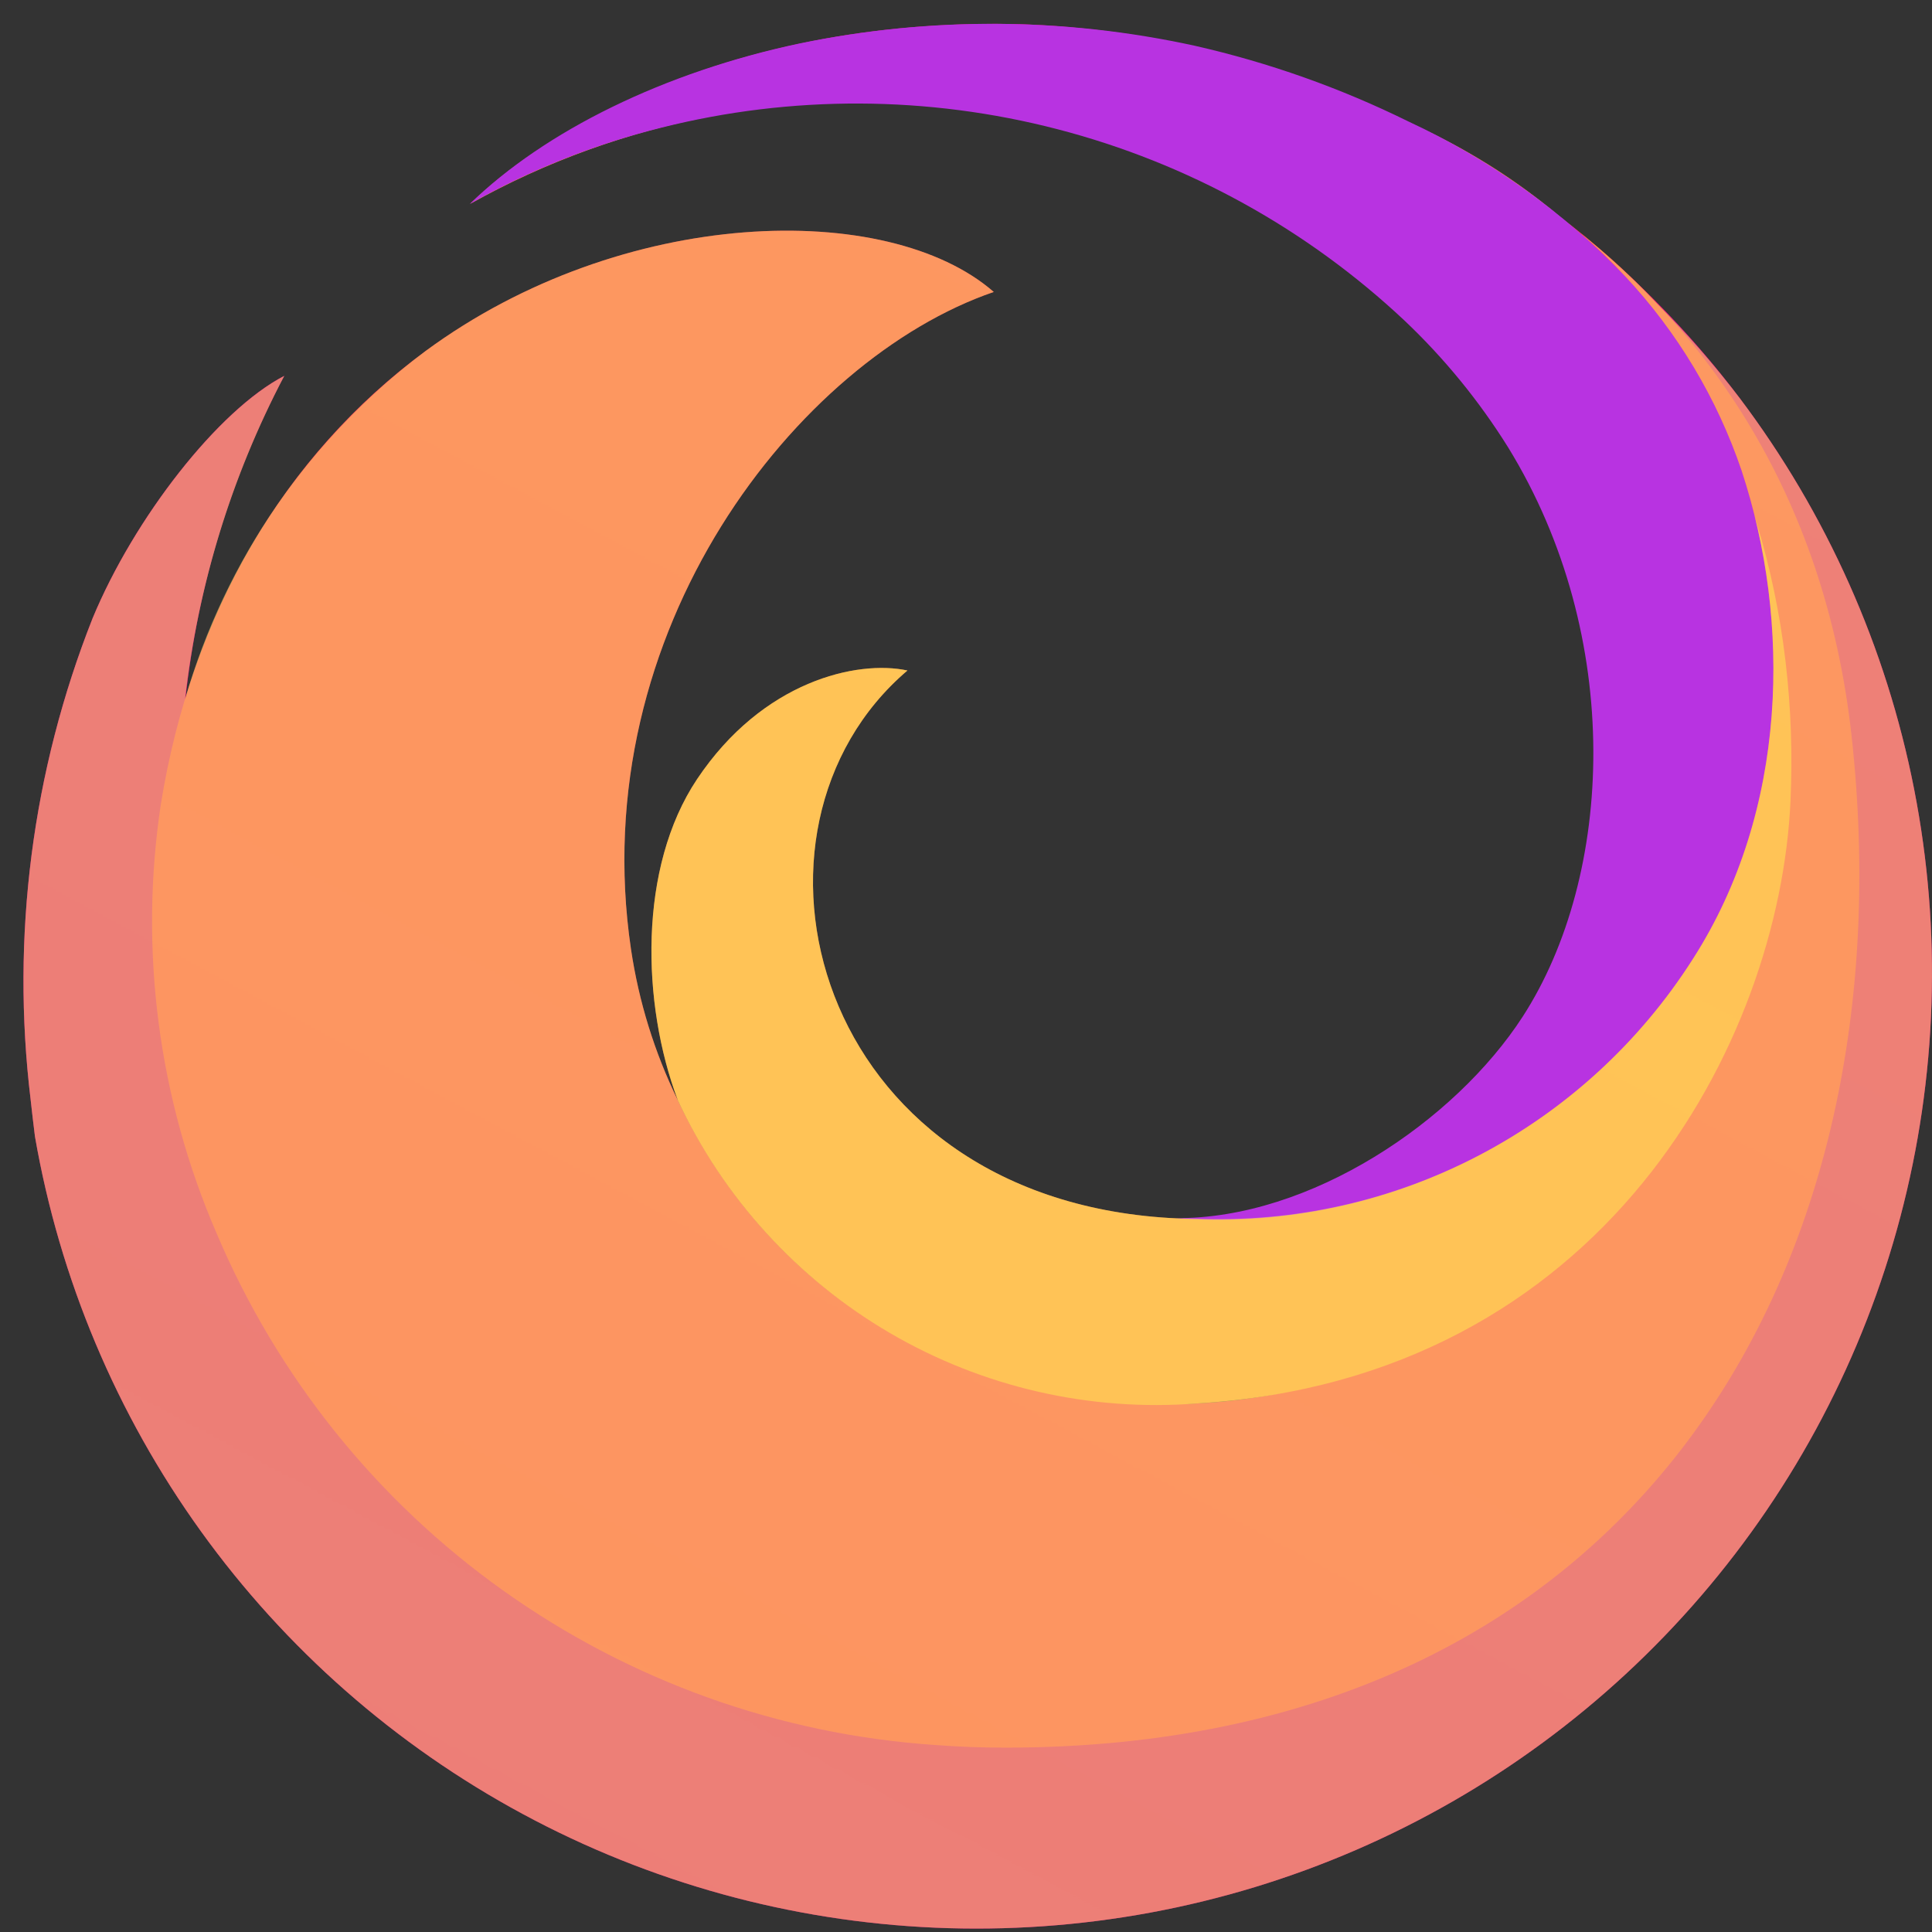<svg viewBox="0 0 81 81" fill="none" xmlns="http://www.w3.org/2000/svg">
    <rect x="0" y="0" width="81" height="81" fill="#333333" stroke="none"/>
    <path
        d="M72.944 16.7C69.383 11.977 64.806 8.115 59.552 5.399C54.298 2.683 48.5 1.183 42.588 1.009C33.3 0.823 26.884 3.614 23.254 5.858C28.111 3.041 35.14 1.443 41.294 1.522C57.124 1.722 74.126 12.503 76.651 31.935C79.551 54.241 64.014 72.858 42.158 72.915C18.113 72.976 3.488 51.686 7.311 32.563C7.382 31.625 7.52 30.694 7.724 29.776C8.196 24.875 9.62 20.113 11.917 15.758C9.148 17.191 5.622 21.723 3.882 25.921C1.349 32.326 0.456 39.262 1.284 46.1C1.344 46.618 1.398 47.135 1.466 47.649C2.503 53.62 4.881 59.277 8.421 64.196C11.961 69.115 16.57 73.166 21.902 76.045C27.235 78.925 33.151 80.557 39.205 80.819C45.259 81.081 51.294 79.966 56.855 77.558C62.416 75.15 67.359 71.512 71.31 66.918C75.262 62.323 78.12 56.892 79.669 51.033C81.218 45.175 81.417 39.041 80.252 33.094C79.087 27.147 76.589 21.541 72.944 16.7Z"
        fill="url(#paint0_radial_14_29)" />
    <path opacity="0.67"
        d="M72.944 16.7C69.383 11.977 64.806 8.115 59.552 5.399C54.298 2.683 48.5 1.183 42.588 1.009C33.3 0.823 26.884 3.614 23.254 5.858C28.111 3.041 35.14 1.443 41.294 1.522C57.124 1.722 74.126 12.503 76.651 31.935C79.551 54.241 64.014 72.858 42.158 72.915C18.113 72.976 3.488 51.686 7.311 32.563C7.382 31.625 7.52 30.694 7.724 29.776C8.196 24.875 9.62 20.113 11.917 15.758C9.148 17.191 5.622 21.723 3.882 25.921C1.349 32.326 0.456 39.262 1.284 46.1C1.344 46.618 1.398 47.135 1.466 47.649C2.503 53.62 4.881 59.277 8.421 64.196C11.961 69.115 16.57 73.166 21.902 76.045C27.235 78.925 33.151 80.557 39.205 80.819C45.259 81.081 51.294 79.966 56.855 77.558C62.416 75.15 67.359 71.512 71.31 66.918C75.262 62.323 78.12 56.892 79.669 51.033C81.218 45.175 81.417 39.041 80.252 33.094C79.087 27.147 76.589 21.541 72.944 16.7Z"
        fill="url(#paint1_radial_14_29)" />
    <path
        d="M72.944 16.7C69.383 11.977 64.806 8.115 59.552 5.399C54.298 2.683 48.5 1.183 42.588 1.009C33.3 0.823 26.884 3.614 23.254 5.858C28.111 3.041 35.14 1.443 41.294 1.522C57.124 1.722 74.126 12.503 76.651 31.935C79.551 54.241 64.014 72.858 42.158 72.915C18.113 72.976 3.488 51.686 7.311 32.563C7.382 31.625 7.52 30.694 7.724 29.776C8.196 24.875 9.62 20.113 11.917 15.758C9.148 17.191 5.622 21.723 3.882 25.921C1.349 32.326 0.456 39.262 1.284 46.1C1.344 46.618 1.398 47.135 1.466 47.649C2.503 53.62 4.881 59.277 8.421 64.196C11.961 69.115 16.57 73.166 21.902 76.045C27.235 78.925 33.151 80.557 39.205 80.819C45.259 81.081 51.294 79.966 56.855 77.558C62.416 75.15 67.359 71.512 71.31 66.918C75.262 62.323 78.12 56.892 79.669 51.033C81.218 45.175 81.417 39.041 80.252 33.094C79.087 27.147 76.589 21.541 72.944 16.7Z"
        fill="url(#paint2_radial_14_29)" />
    <path
        d="M72.944 16.7C69.383 11.977 64.806 8.115 59.552 5.399C54.298 2.683 48.5 1.183 42.588 1.009C33.3 0.823 26.884 3.614 23.254 5.858C28.111 3.041 35.14 1.443 41.294 1.522C57.124 1.722 74.126 12.503 76.651 31.935C79.551 54.241 64.014 72.858 42.158 72.915C18.113 72.976 3.488 51.686 7.311 32.563C7.382 31.625 7.52 30.694 7.724 29.776C8.196 24.875 9.62 20.113 11.917 15.758C9.148 17.191 5.622 21.723 3.882 25.921C1.349 32.326 0.456 39.262 1.284 46.1C1.344 46.618 1.398 47.135 1.466 47.649C2.503 53.62 4.881 59.277 8.421 64.196C11.961 69.115 16.57 73.166 21.902 76.045C27.235 78.925 33.151 80.557 39.205 80.819C45.259 81.081 51.294 79.966 56.855 77.558C62.416 75.15 67.359 71.512 71.31 66.918C75.262 62.323 78.12 56.892 79.669 51.033C81.218 45.175 81.417 39.041 80.252 33.094C79.087 27.147 76.589 21.541 72.944 16.7Z"
        fill="url(#paint3_radial_14_29)" />
    <path
        d="M72.944 16.7C69.383 11.977 64.806 8.115 59.552 5.399C54.298 2.683 48.5 1.183 42.588 1.009C33.3 0.823 26.884 3.614 23.254 5.858C28.111 3.041 35.14 1.443 41.294 1.522C57.124 1.722 74.126 12.503 76.651 31.935C79.551 54.241 64.014 72.858 42.158 72.915C18.113 72.976 3.488 51.686 7.311 32.563C7.382 31.625 7.52 30.694 7.724 29.776C8.196 24.875 9.62 20.113 11.917 15.758C9.148 17.191 5.622 21.723 3.882 25.921C1.349 32.326 0.456 39.262 1.284 46.1C1.344 46.618 1.398 47.135 1.466 47.649C2.503 53.62 4.881 59.277 8.421 64.196C11.961 69.115 16.57 73.166 21.902 76.045C27.235 78.925 33.151 80.557 39.205 80.819C45.259 81.081 51.294 79.966 56.855 77.558C62.416 75.15 67.359 71.512 71.31 66.918C75.262 62.323 78.12 56.892 79.669 51.033C81.218 45.175 81.417 39.041 80.252 33.094C79.087 27.147 76.589 21.541 72.944 16.7Z"
        fill="url(#paint4_radial_14_29)" />
    <path
        d="M77.625 30.826C75.374 10.518 57.263 1.39 41.294 1.522C35.139 1.572 28.111 3.041 23.254 5.858C21.969 6.62 20.774 7.526 19.694 8.558C19.823 8.451 20.208 8.134 20.846 7.696L20.909 7.653L20.965 7.615C23.322 6.021 25.919 4.816 28.657 4.043C32.947 2.857 37.393 2.337 41.84 2.5C50.094 2.993 57.869 6.543 63.647 12.459C69.424 18.374 72.791 26.23 73.09 34.493C73.457 47.7 62.648 58.23 50.188 58.84C41.126 59.284 32.588 54.899 28.418 46.127C27.442 44.129 26.78 41.993 26.454 39.794C24.478 26.444 33.443 15.059 41.664 12.24C37.229 8.366 26.116 8.629 17.845 14.714C11.889 19.096 8.025 25.763 6.745 33.714C5.824 39.815 6.635 46.051 9.085 51.714C11.63 57.719 15.789 62.901 21.1 66.686C26.411 70.472 32.667 72.711 39.174 73.157C40.167 73.233 41.161 73.271 42.158 73.27C68.62 73.27 80.1 53.183 77.625 30.826Z"
        fill="url(#paint5_radial_14_29)" />
    <path
        d="M77.625 30.826C75.374 10.518 57.263 1.39 41.294 1.522C35.139 1.572 28.111 3.041 23.254 5.858C21.969 6.62 20.774 7.526 19.694 8.558C19.823 8.451 20.208 8.134 20.846 7.696L20.909 7.653L20.965 7.615C23.322 6.021 25.919 4.816 28.657 4.043C32.947 2.857 37.393 2.337 41.84 2.5C50.094 2.993 57.869 6.543 63.647 12.459C69.424 18.374 72.791 26.23 73.09 34.493C73.457 47.7 62.648 58.23 50.188 58.84C41.126 59.284 32.588 54.899 28.418 46.127C27.442 44.129 26.78 41.993 26.454 39.794C24.478 26.444 33.443 15.059 41.664 12.24C37.229 8.366 26.116 8.629 17.845 14.714C11.889 19.096 8.025 25.763 6.745 33.714C5.824 39.815 6.635 46.051 9.085 51.714C11.63 57.719 15.789 62.901 21.1 66.686C26.411 70.472 32.667 72.711 39.174 73.157C40.167 73.233 41.161 73.271 42.158 73.27C68.62 73.27 80.1 53.183 77.625 30.826Z"
        fill="url(#paint6_radial_14_29)" />
    <path style="mix-blend-mode:multiply" opacity="0.53"
        d="M77.625 30.826C75.374 10.518 57.263 1.39 41.294 1.522C35.139 1.572 28.111 3.041 23.254 5.858C21.969 6.62 20.774 7.526 19.694 8.558C19.823 8.451 20.208 8.134 20.846 7.696L20.909 7.653L20.965 7.615C23.322 6.021 25.919 4.816 28.657 4.043C32.947 2.857 37.393 2.337 41.84 2.5C50.094 2.993 57.869 6.543 63.647 12.459C69.424 18.374 72.791 26.23 73.09 34.493C73.457 47.7 62.648 58.23 50.188 58.84C41.126 59.284 32.588 54.899 28.418 46.127C27.442 44.129 26.78 41.993 26.454 39.794C24.478 26.444 33.443 15.059 41.664 12.24C37.229 8.366 26.116 8.629 17.845 14.714C11.889 19.096 8.025 25.763 6.745 33.714C5.824 39.815 6.635 46.051 9.085 51.714C11.63 57.719 15.789 62.901 21.1 66.686C26.411 70.472 32.667 72.711 39.174 73.157C40.167 73.233 41.161 73.271 42.158 73.27C68.62 73.27 80.1 53.183 77.625 30.826Z"
        fill="url(#paint7_radial_14_29)" />
    <path style="mix-blend-mode:multiply" opacity="0.53"
        d="M77.625 30.826C75.374 10.518 57.263 1.39 41.294 1.522C35.139 1.572 28.111 3.041 23.254 5.858C21.969 6.62 20.774 7.526 19.694 8.558C19.823 8.451 20.208 8.134 20.846 7.696L20.909 7.653L20.965 7.615C23.322 6.021 25.919 4.816 28.657 4.043C32.947 2.857 37.393 2.337 41.84 2.5C50.094 2.993 57.869 6.543 63.647 12.459C69.424 18.374 72.791 26.23 73.09 34.493C73.457 47.7 62.648 58.23 50.188 58.84C41.126 59.284 32.588 54.899 28.418 46.127C27.442 44.129 26.78 41.993 26.454 39.794C24.478 26.444 33.443 15.059 41.664 12.24C37.229 8.366 26.116 8.629 17.845 14.714C11.889 19.096 8.025 25.763 6.745 33.714C5.824 39.815 6.635 46.051 9.085 51.714C11.63 57.719 15.789 62.901 21.1 66.686C26.411 70.472 32.667 72.711 39.174 73.157C40.167 73.233 41.161 73.271 42.158 73.27C68.62 73.27 80.1 53.183 77.625 30.826Z"
        fill="url(#paint8_radial_14_29)" />
    <path
        d="M50.188 58.84C67.288 57.8 74.608 43.64 75.067 33.595C75.783 17.9 66.472 0.98 41.84 2.5C37.392 2.338 32.946 2.859 28.657 4.046C25.931 4.851 23.339 6.055 20.965 7.618L20.909 7.656L20.846 7.699C20.463 7.966 20.089 8.246 19.723 8.541C26.099 4.976 33.465 3.594 40.7 4.605C54.842 6.461 67.772 17.462 67.772 31.978C67.772 43.147 59.141 51.678 49.034 51.065C34.019 50.165 30.234 34.765 38.045 28.111C35.939 27.658 31.981 28.546 29.225 32.666C26.752 36.366 26.892 42.076 28.418 46.127C30.32 50.211 33.424 53.617 37.314 55.889C41.205 58.161 45.696 59.19 50.188 58.84Z"
        fill="url(#paint9_radial_14_29)" />
    <path
        d="M73.016 19.726C71.988 16.694 70.323 13.918 68.134 11.582C65.533 8.871 62.449 6.669 59.04 5.089C56.194 3.686 53.194 2.623 50.1 1.92C44.646 0.726 39.003 0.692 33.535 1.82C27.852 3.02 22.855 5.479 19.694 8.553C22.215 7.129 24.916 6.053 27.725 5.353C33.184 3.981 38.899 4.004 44.346 5.42C49.794 6.835 54.798 9.598 58.898 13.453C60.56 15.029 62.014 16.81 63.227 18.753C68.122 26.712 67.659 36.718 63.842 42.619C61.007 47.003 54.935 51.119 49.27 51.071C53.534 51.393 57.805 50.552 61.628 48.637C65.451 46.723 68.683 43.807 70.98 40.2C74.969 33.976 75.105 26.055 73.016 19.726Z"
        fill="url(#paint10_linear_14_29)" />
    <path
        d="M73.016 19.726C71.988 16.694 70.323 13.918 68.134 11.582C65.533 8.871 62.449 6.669 59.04 5.089C56.194 3.686 53.194 2.623 50.1 1.92C44.646 0.726 39.003 0.692 33.535 1.82C27.852 3.02 22.855 5.479 19.694 8.553C22.215 7.129 24.916 6.053 27.725 5.353C33.184 3.981 38.899 4.004 44.346 5.42C49.794 6.835 54.798 9.598 58.898 13.453C60.56 15.029 62.014 16.81 63.227 18.753C68.122 26.712 67.659 36.718 63.842 42.619C61.007 47.003 54.935 51.119 49.27 51.071C53.534 51.393 57.805 50.552 61.628 48.637C65.451 46.723 68.683 43.807 70.98 40.2C74.969 33.976 75.105 26.055 73.016 19.726Z"
        fill="url(#paint11_linear_14_29)" />
    <path
        d="M72.944 16.7C71.873 15.297 70.709 13.967 69.462 12.718C68.472 11.671 67.41 10.693 66.285 9.792C66.932 10.356 67.55 10.953 68.134 11.582C70.323 13.918 71.987 16.695 73.016 19.726C75.105 26.055 74.969 33.976 70.98 40.197C68.765 43.683 65.672 46.525 62.011 48.437C58.351 50.35 54.251 51.265 50.125 51.092C49.764 51.092 49.4 51.092 49.034 51.065C34.019 50.165 30.234 34.765 38.046 28.111C35.939 27.658 31.981 28.546 29.225 32.666C26.752 36.366 26.892 42.076 28.418 46.127C27.443 44.129 26.781 41.993 26.455 39.794C24.478 26.444 33.443 15.059 41.664 12.24C37.229 8.366 26.116 8.629 17.845 14.714C12.98 18.35 9.438 23.477 7.758 29.314C8.293 24.578 9.704 19.982 11.917 15.761C9.148 17.194 5.622 21.726 3.882 25.924C1.35 32.328 0.457 39.263 1.284 46.1C1.344 46.618 1.398 47.135 1.466 47.649C2.503 53.62 4.881 59.277 8.421 64.196C11.961 69.115 16.57 73.166 21.902 76.045C27.235 78.925 33.151 80.557 39.205 80.819C45.259 81.081 51.294 79.966 56.855 77.558C62.416 75.15 67.359 71.512 71.31 66.918C75.262 62.323 78.12 56.892 79.669 51.033C81.218 45.175 81.417 39.041 80.252 33.094C79.087 27.147 76.589 21.541 72.944 16.7Z"
        fill="url(#paint12_linear_14_29)" />
    <defs>
        <radialGradient id="paint0_radial_14_29" cx="0" cy="0" r="1" gradientUnits="userSpaceOnUse"
            gradientTransform="translate(6146.14 959.272) scale(5761.08 5749.63)">
            <stop stop-color="#FFF36E" />
            <stop offset="0.5" stop-color="#FC4055" />
            <stop offset="1" stop-color="#E31587" />
        </radialGradient>
        <radialGradient id="paint1_radial_14_29" cx="0" cy="0" r="1" gradientUnits="userSpaceOnUse"
            gradientTransform="translate(641.105 1150.93) scale(4480.84 4471.93)">
            <stop stop-color="#C60084" />
            <stop offset="1" stop-color="#FC4055" stop-opacity="0" />
        </radialGradient>
        <radialGradient id="paint2_radial_14_29" cx="0" cy="0" r="1" gradientUnits="userSpaceOnUse"
            gradientTransform="translate(7042.31 512.079) scale(8513.6 8496.68)">
            <stop stop-color="#FFDE67" stop-opacity="0.6" />
            <stop offset="0.66" stop-color="#FC4055" stop-opacity="0" />
        </radialGradient>
        <radialGradient id="paint3_radial_14_29" cx="0" cy="0" r="1" gradientUnits="userSpaceOnUse"
            gradientTransform="translate(2817.51 3259.12) scale(11202.1 11179.8)">
            <stop offset="0.15" stop-color="#810220" />
            <stop offset="0.27" stop-color="#FC4055" stop-opacity="0" />
        </radialGradient>
        <radialGradient id="paint4_radial_14_29" cx="0" cy="0" r="1" gradientUnits="userSpaceOnUse"
            gradientTransform="translate(3393.62 3514.66) scale(10241.9 10221.6)">
            <stop offset="0.12" stop-color="#810220" />
            <stop offset="0.3" stop-color="#FC4055" stop-opacity="0" />
        </radialGradient>
        <radialGradient id="paint5_radial_14_29" cx="0" cy="0" r="1" gradientUnits="userSpaceOnUse"
            gradientTransform="translate(5159.96 632.915) scale(6356.09 6371.35)">
            <stop stop-color="#FF9640" />
            <stop offset="0.8" stop-color="#FC4055" />
        </radialGradient>
        <radialGradient id="paint6_radial_14_29" cx="0" cy="0" r="1" gradientUnits="userSpaceOnUse"
            gradientTransform="translate(5217.22 1034.71) scale(6470.61 6486.15)">
            <stop offset="0.09" stop-color="#FFDE67" />
            <stop offset="0.82" stop-color="#FF9640" stop-opacity="0" />
        </radialGradient>
        <radialGradient id="paint7_radial_14_29" cx="0" cy="0" r="1" gradientUnits="userSpaceOnUse"
            gradientTransform="translate(3613.88 2814.1) scale(3092.15 3099.57)">
            <stop offset="0.36" stop-color="#FC4055" />
            <stop offset="0.59" stop-color="#FF9640" stop-opacity="0" />
        </radialGradient>
        <radialGradient id="paint8_radial_14_29" cx="0" cy="0" r="1" gradientUnits="userSpaceOnUse"
            gradientTransform="translate(3041.26 2986.3) scale(3092.15 3099.57)">
            <stop offset="0.22" stop-color="#FC4055" stop-opacity="0.8" />
            <stop offset="0.47" stop-color="#FF9640" stop-opacity="0" />
        </radialGradient>
        <radialGradient id="paint9_radial_14_29" cx="0" cy="0" r="1" gradientUnits="userSpaceOnUse"
            gradientTransform="translate(4849.04 92.808) scale(7531.97 7684.32)">
            <stop offset="0.05" stop-color="#FFF36E" />
            <stop offset="0.55" stop-color="#FF9640" />
            <stop offset="0.7" stop-color="#FF9640" />
        </radialGradient>
        <linearGradient id="paint10_linear_14_29" x1="2205.98" y1="-119.336" x2="3292.2" y2="3228.8"
            gradientUnits="userSpaceOnUse">
            <stop stop-color="#B833E1" />
            <stop offset="0.37" stop-color="#9059FF" />
            <stop offset="1" stop-color="#0090ED" />
        </linearGradient>
        <linearGradient id="paint11_linear_14_29" x1="3736.39" y1="2046.68" x2="1643.52"
            y2="-579.131" gradientUnits="userSpaceOnUse">
            <stop stop-color="#592ACB" stop-opacity="0.5" />
            <stop offset="0.24" stop-color="#722291" stop-opacity="0" />
        </linearGradient>
        <linearGradient id="paint12_linear_14_29" x1="4801.87" y1="522.202" x2="1906.21"
            y2="5946.95" gradientUnits="userSpaceOnUse">
            <stop stop-color="#FFF36E" stop-opacity="0.8" />
            <stop offset="0.09" stop-color="#FFF36E" stop-opacity="0.7" />
            <stop offset="0.75" stop-color="#FFF36E" stop-opacity="0" />
        </linearGradient>
    </defs>
</svg>